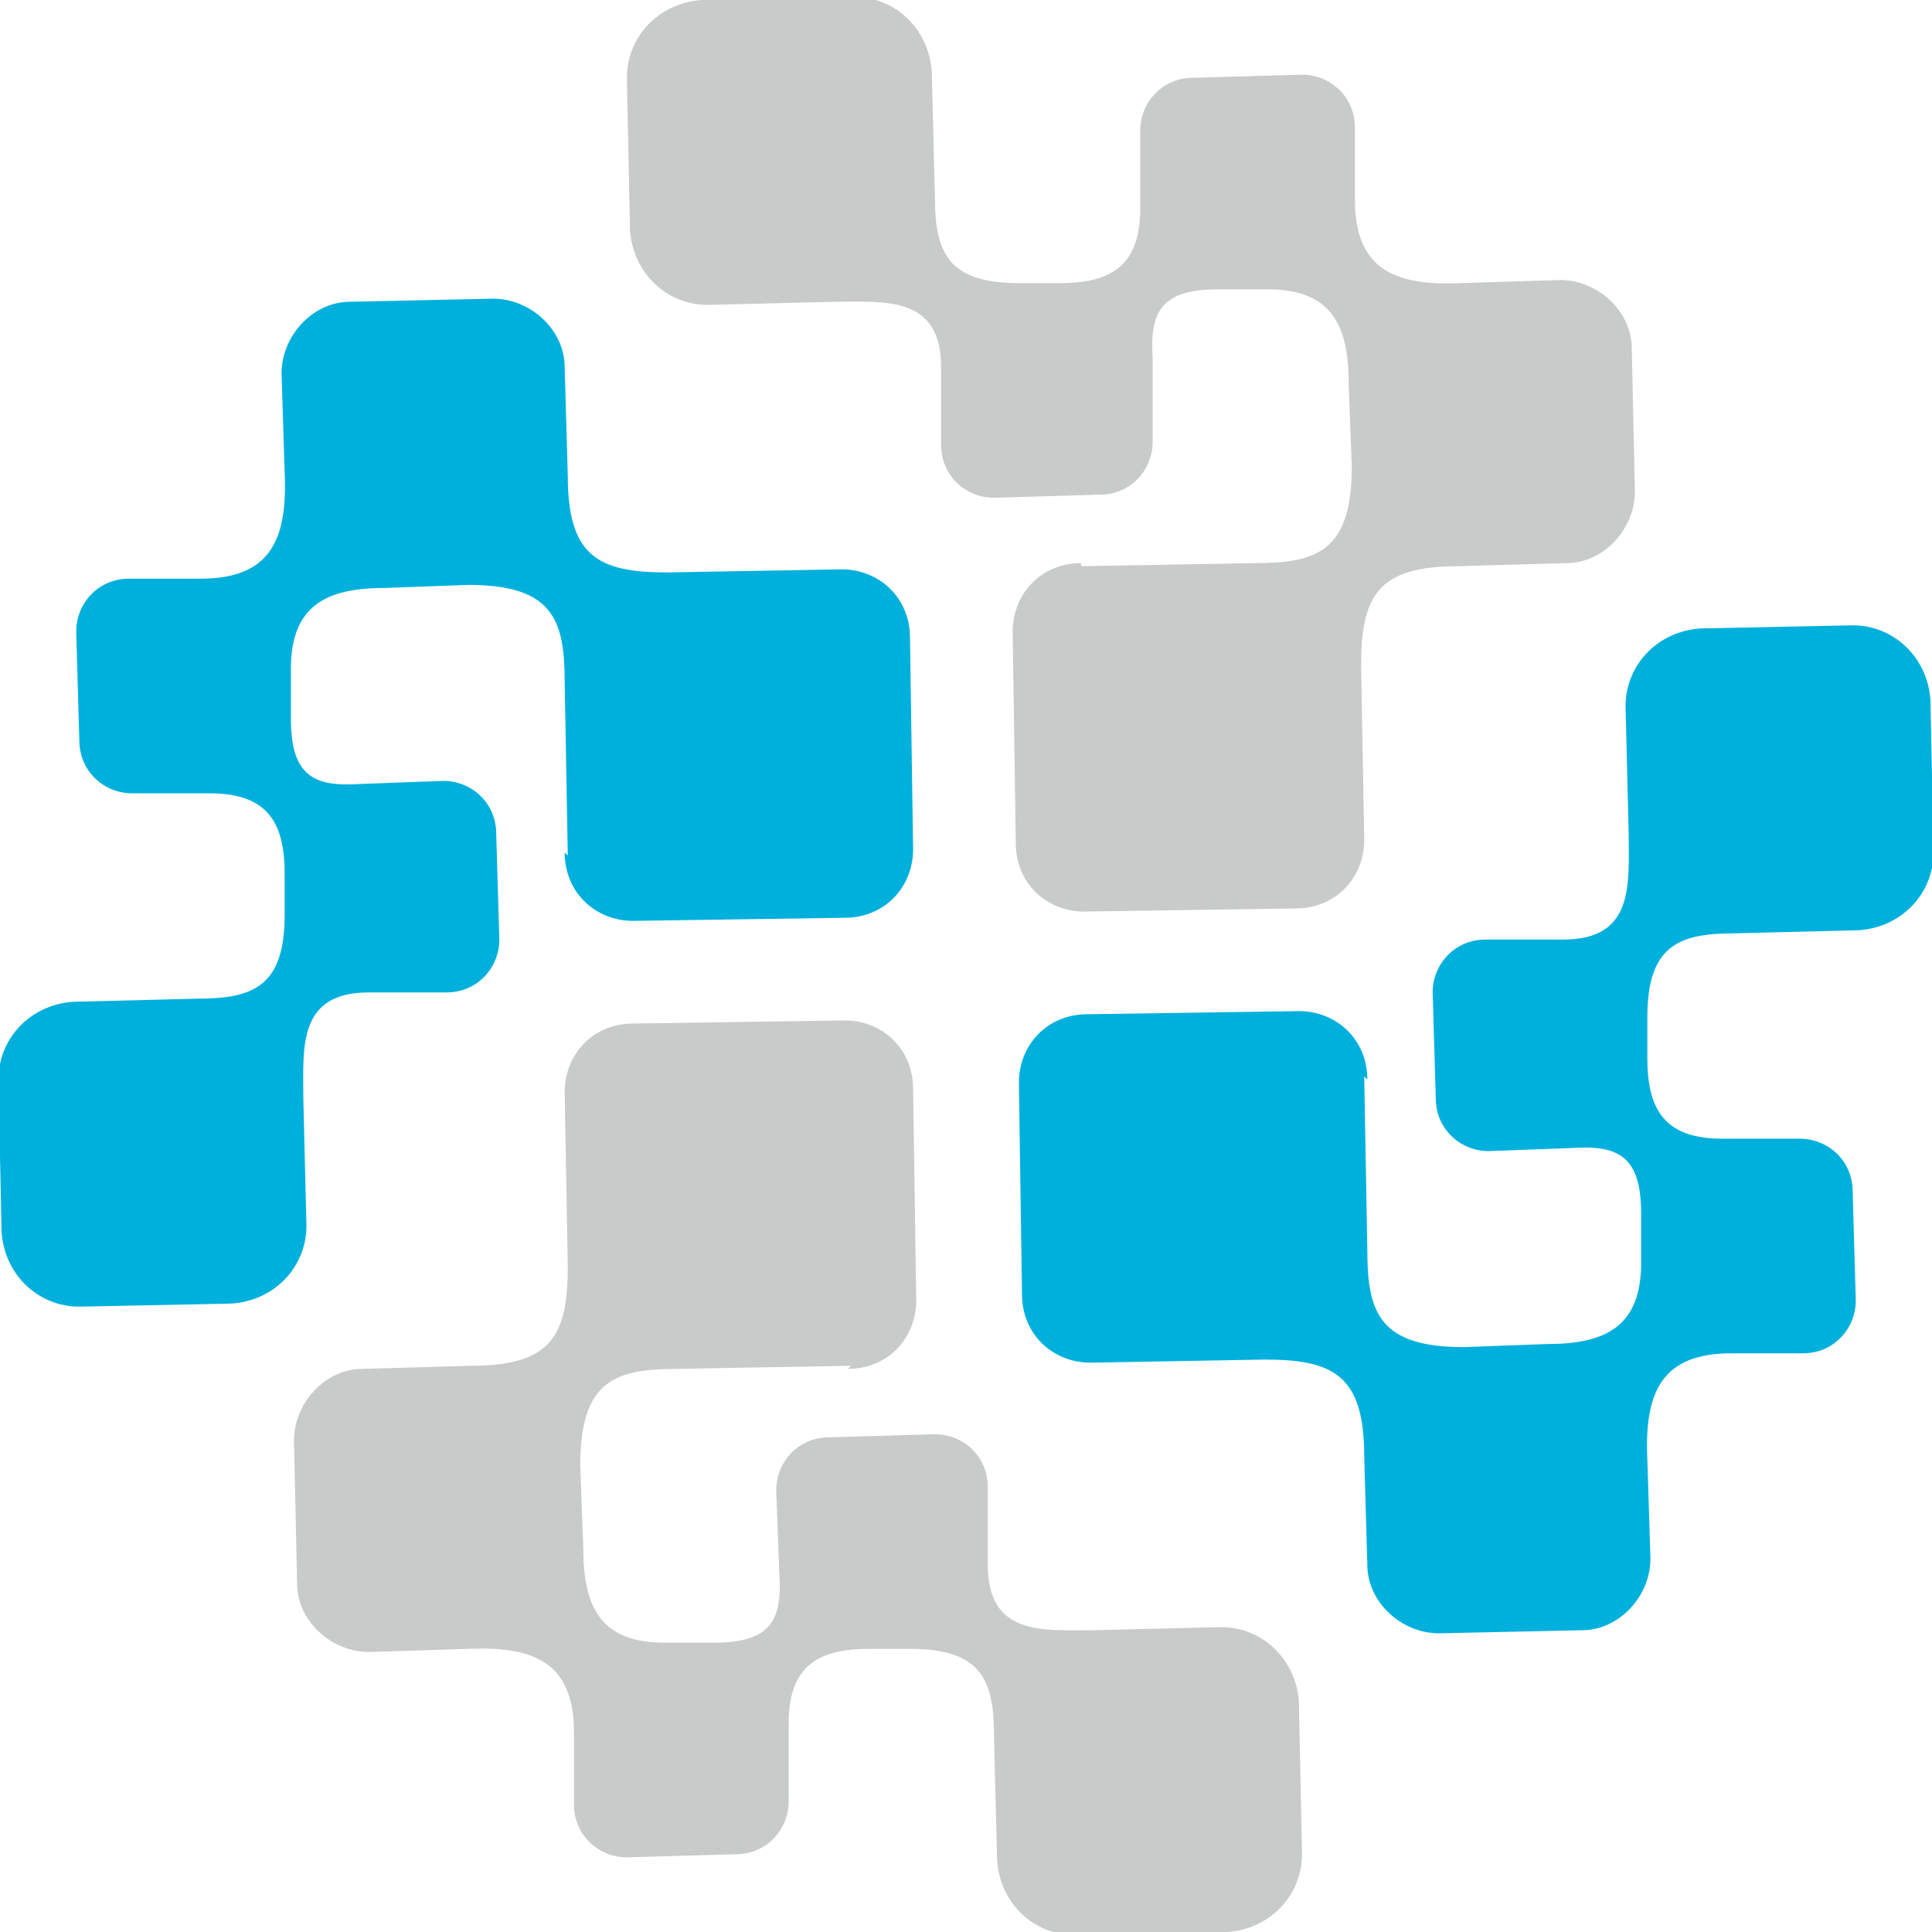 <svg xmlns="http://www.w3.org/2000/svg" xmlns:xlink="http://www.w3.org/1999/xlink" width="500" zoomAndPan="magnify" viewBox="0 0 375 375" height="500" preserveAspectRatio="xMidYMid meet" version="1.0"><path fill="#c9caca" d="M 209.844 109.902 L 243.66 109.301 C 255.738 109.301 262.379 106.883 262.379 90.578 L 261.773 74.273 C 261.773 62.801 258.152 56.16 246.074 56.16 L 236.414 56.16 C 225.543 56.16 223.129 60.387 223.73 69.445 L 223.73 85.75 C 223.73 91.184 219.504 96.016 213.465 96.016 L 192.934 96.617 C 187.5 96.617 182.668 92.391 182.668 86.352 L 182.668 71.258 C 182.668 57.367 171.801 58.574 162.137 58.574 L 137.379 59.18 C 129.527 59.18 122.887 53.141 122.281 44.688 L 121.68 15.098 C 121.68 7.246 127.719 0.605 136.172 0 L 165.762 -0.605 C 173.609 -0.605 180.254 5.434 180.859 13.891 L 181.461 38.043 C 181.461 48.914 183.875 54.953 197.766 54.953 L 205.617 54.953 C 215.277 54.953 221.316 51.934 221.316 40.457 L 221.316 25.363 C 221.316 19.926 225.543 15.098 231.582 15.098 L 252.719 14.492 C 258.152 14.492 262.984 18.719 262.984 24.758 L 262.984 38.648 C 262.984 51.934 270.23 55.555 283.516 54.953 L 302.84 54.348 C 310.086 54.348 316.727 60.387 316.727 67.633 L 317.332 95.41 C 317.332 102.656 311.293 109.301 304.047 109.301 L 282.91 109.902 C 267.211 109.902 264.191 115.941 264.191 129.227 L 264.793 163.043 C 264.793 170.289 259.359 176.328 251.508 176.328 L 210.445 176.934 C 203.199 176.934 197.16 171.496 197.16 163.648 L 196.559 122.586 C 196.559 115.34 201.992 109.301 209.844 109.301 Z M 209.844 109.902 " fill-opacity="1" fill-rule="evenodd"/><path fill="#c9caca" d="M 165.156 265.098 L 131.34 265.699 C 119.262 265.699 112.621 268.117 112.621 284.422 L 113.227 300.727 C 113.227 312.199 116.848 318.84 128.926 318.84 L 138.586 318.84 C 149.457 318.84 151.871 314.613 151.27 305.555 L 150.664 289.25 C 150.664 283.816 154.891 278.984 160.93 278.984 L 181.461 278.383 C 186.895 278.383 191.727 282.609 191.727 288.648 L 191.727 303.742 C 191.727 317.633 202.598 316.426 212.258 316.426 L 237.016 315.82 C 244.867 315.82 251.508 321.859 252.113 330.312 L 252.719 359.902 C 252.719 367.754 246.68 374.395 238.227 375 L 208.637 375.605 C 200.785 375.605 194.141 369.566 193.539 361.109 L 192.934 336.957 C 192.934 326.086 190.52 320.047 176.629 320.047 L 168.781 320.047 C 159.117 320.047 153.078 323.066 153.078 334.543 L 153.078 349.637 C 153.078 355.074 148.852 359.902 142.812 359.902 L 121.68 360.508 C 116.242 360.508 111.414 356.281 111.414 350.242 L 111.414 336.352 C 111.414 323.066 104.168 319.445 90.883 320.047 L 71.559 320.652 C 64.312 320.652 57.668 314.613 57.668 307.367 L 57.066 279.59 C 57.066 272.344 63.105 265.699 70.352 265.699 L 91.484 265.098 C 107.188 265.098 110.207 259.059 110.207 245.773 L 109.602 211.957 C 109.602 204.711 115.035 198.672 122.887 198.672 L 163.949 198.066 C 171.195 198.066 177.234 203.504 177.234 211.352 L 177.84 252.414 C 177.84 259.66 172.402 265.699 164.555 265.699 Z M 165.156 265.098 " fill-opacity="1" fill-rule="evenodd"/><path fill="#00b0dc" d="M 264.793 208.938 L 265.398 242.754 C 265.398 254.832 267.812 261.473 284.117 261.473 L 300.422 260.871 C 311.895 260.871 318.539 257.246 318.539 245.168 L 318.539 235.508 C 318.539 224.637 314.312 222.223 305.254 222.824 L 288.949 223.43 C 283.516 223.43 278.684 219.203 278.684 213.164 L 278.078 192.633 C 278.078 187.199 282.309 182.367 288.344 182.367 L 303.441 182.367 C 317.332 182.367 316.125 171.496 316.125 161.836 L 315.52 137.078 C 315.52 129.227 321.559 122.586 330.012 121.98 L 359.602 121.375 C 367.453 121.375 374.094 127.414 374.699 135.871 L 375.301 165.457 C 375.301 173.309 369.262 179.953 360.809 180.555 L 336.656 181.16 C 325.785 181.16 319.746 183.574 319.746 197.465 L 319.746 205.312 C 319.746 214.977 322.766 221.016 334.238 221.016 L 349.336 221.016 C 354.77 221.016 359.602 225.242 359.602 231.281 L 360.207 252.414 C 360.207 257.852 355.977 262.68 349.941 262.68 L 336.051 262.68 C 322.766 262.68 319.141 269.926 319.746 283.211 L 320.352 302.535 C 320.352 309.781 314.312 316.426 307.066 316.426 L 279.289 317.027 C 272.043 317.027 265.398 310.992 265.398 303.742 L 264.793 282.609 C 264.793 266.91 258.758 263.891 245.473 263.891 L 211.656 264.492 C 204.41 264.492 198.371 259.059 198.371 251.207 L 197.766 210.145 C 197.766 202.898 203.199 196.859 211.051 196.859 L 252.113 196.258 C 259.359 196.258 265.398 201.691 265.398 209.543 Z M 264.793 208.938 " fill-opacity="1" fill-rule="evenodd"/><path fill="#00b0dc" d="M 110.207 166.062 L 109.602 132.246 C 109.602 120.168 107.188 113.527 90.883 113.527 L 74.578 114.129 C 63.105 114.129 56.461 117.754 56.461 129.832 L 56.461 139.492 C 56.461 150.363 60.688 152.777 69.746 152.176 L 86.051 151.57 C 91.484 151.57 96.316 155.797 96.316 161.836 L 96.922 182.367 C 96.922 187.801 92.691 192.633 86.656 192.633 L 71.559 192.633 C 57.668 192.633 58.875 203.504 58.875 213.164 L 59.48 237.922 C 59.48 245.773 53.441 252.414 44.988 253.02 L 15.398 253.625 C 7.547 253.625 0.906 247.586 0.301 239.129 L -0.301 209.543 C -0.301 201.691 5.738 195.047 14.191 194.445 L 38.344 193.84 C 49.215 193.84 55.254 191.426 55.254 177.535 L 55.254 169.688 C 55.254 160.023 52.234 153.984 40.762 153.984 L 25.664 153.984 C 20.23 153.984 15.398 149.758 15.398 143.719 L 14.793 122.586 C 14.793 117.148 19.023 112.32 25.059 112.32 L 38.949 112.32 C 52.234 112.32 55.859 105.074 55.254 91.789 L 54.648 72.465 C 54.648 65.219 60.688 58.574 67.934 58.574 L 95.711 57.973 C 102.957 57.973 109.602 64.008 109.602 71.258 L 110.207 92.391 C 110.207 108.094 116.242 111.109 129.527 111.109 L 163.344 110.508 C 170.59 110.508 176.629 115.941 176.629 123.793 L 177.234 164.855 C 177.234 172.102 171.801 178.141 163.949 178.141 L 122.887 178.742 C 115.641 178.742 109.602 173.309 109.602 165.457 Z M 110.207 166.062 " fill-opacity="1" fill-rule="evenodd"/></svg>